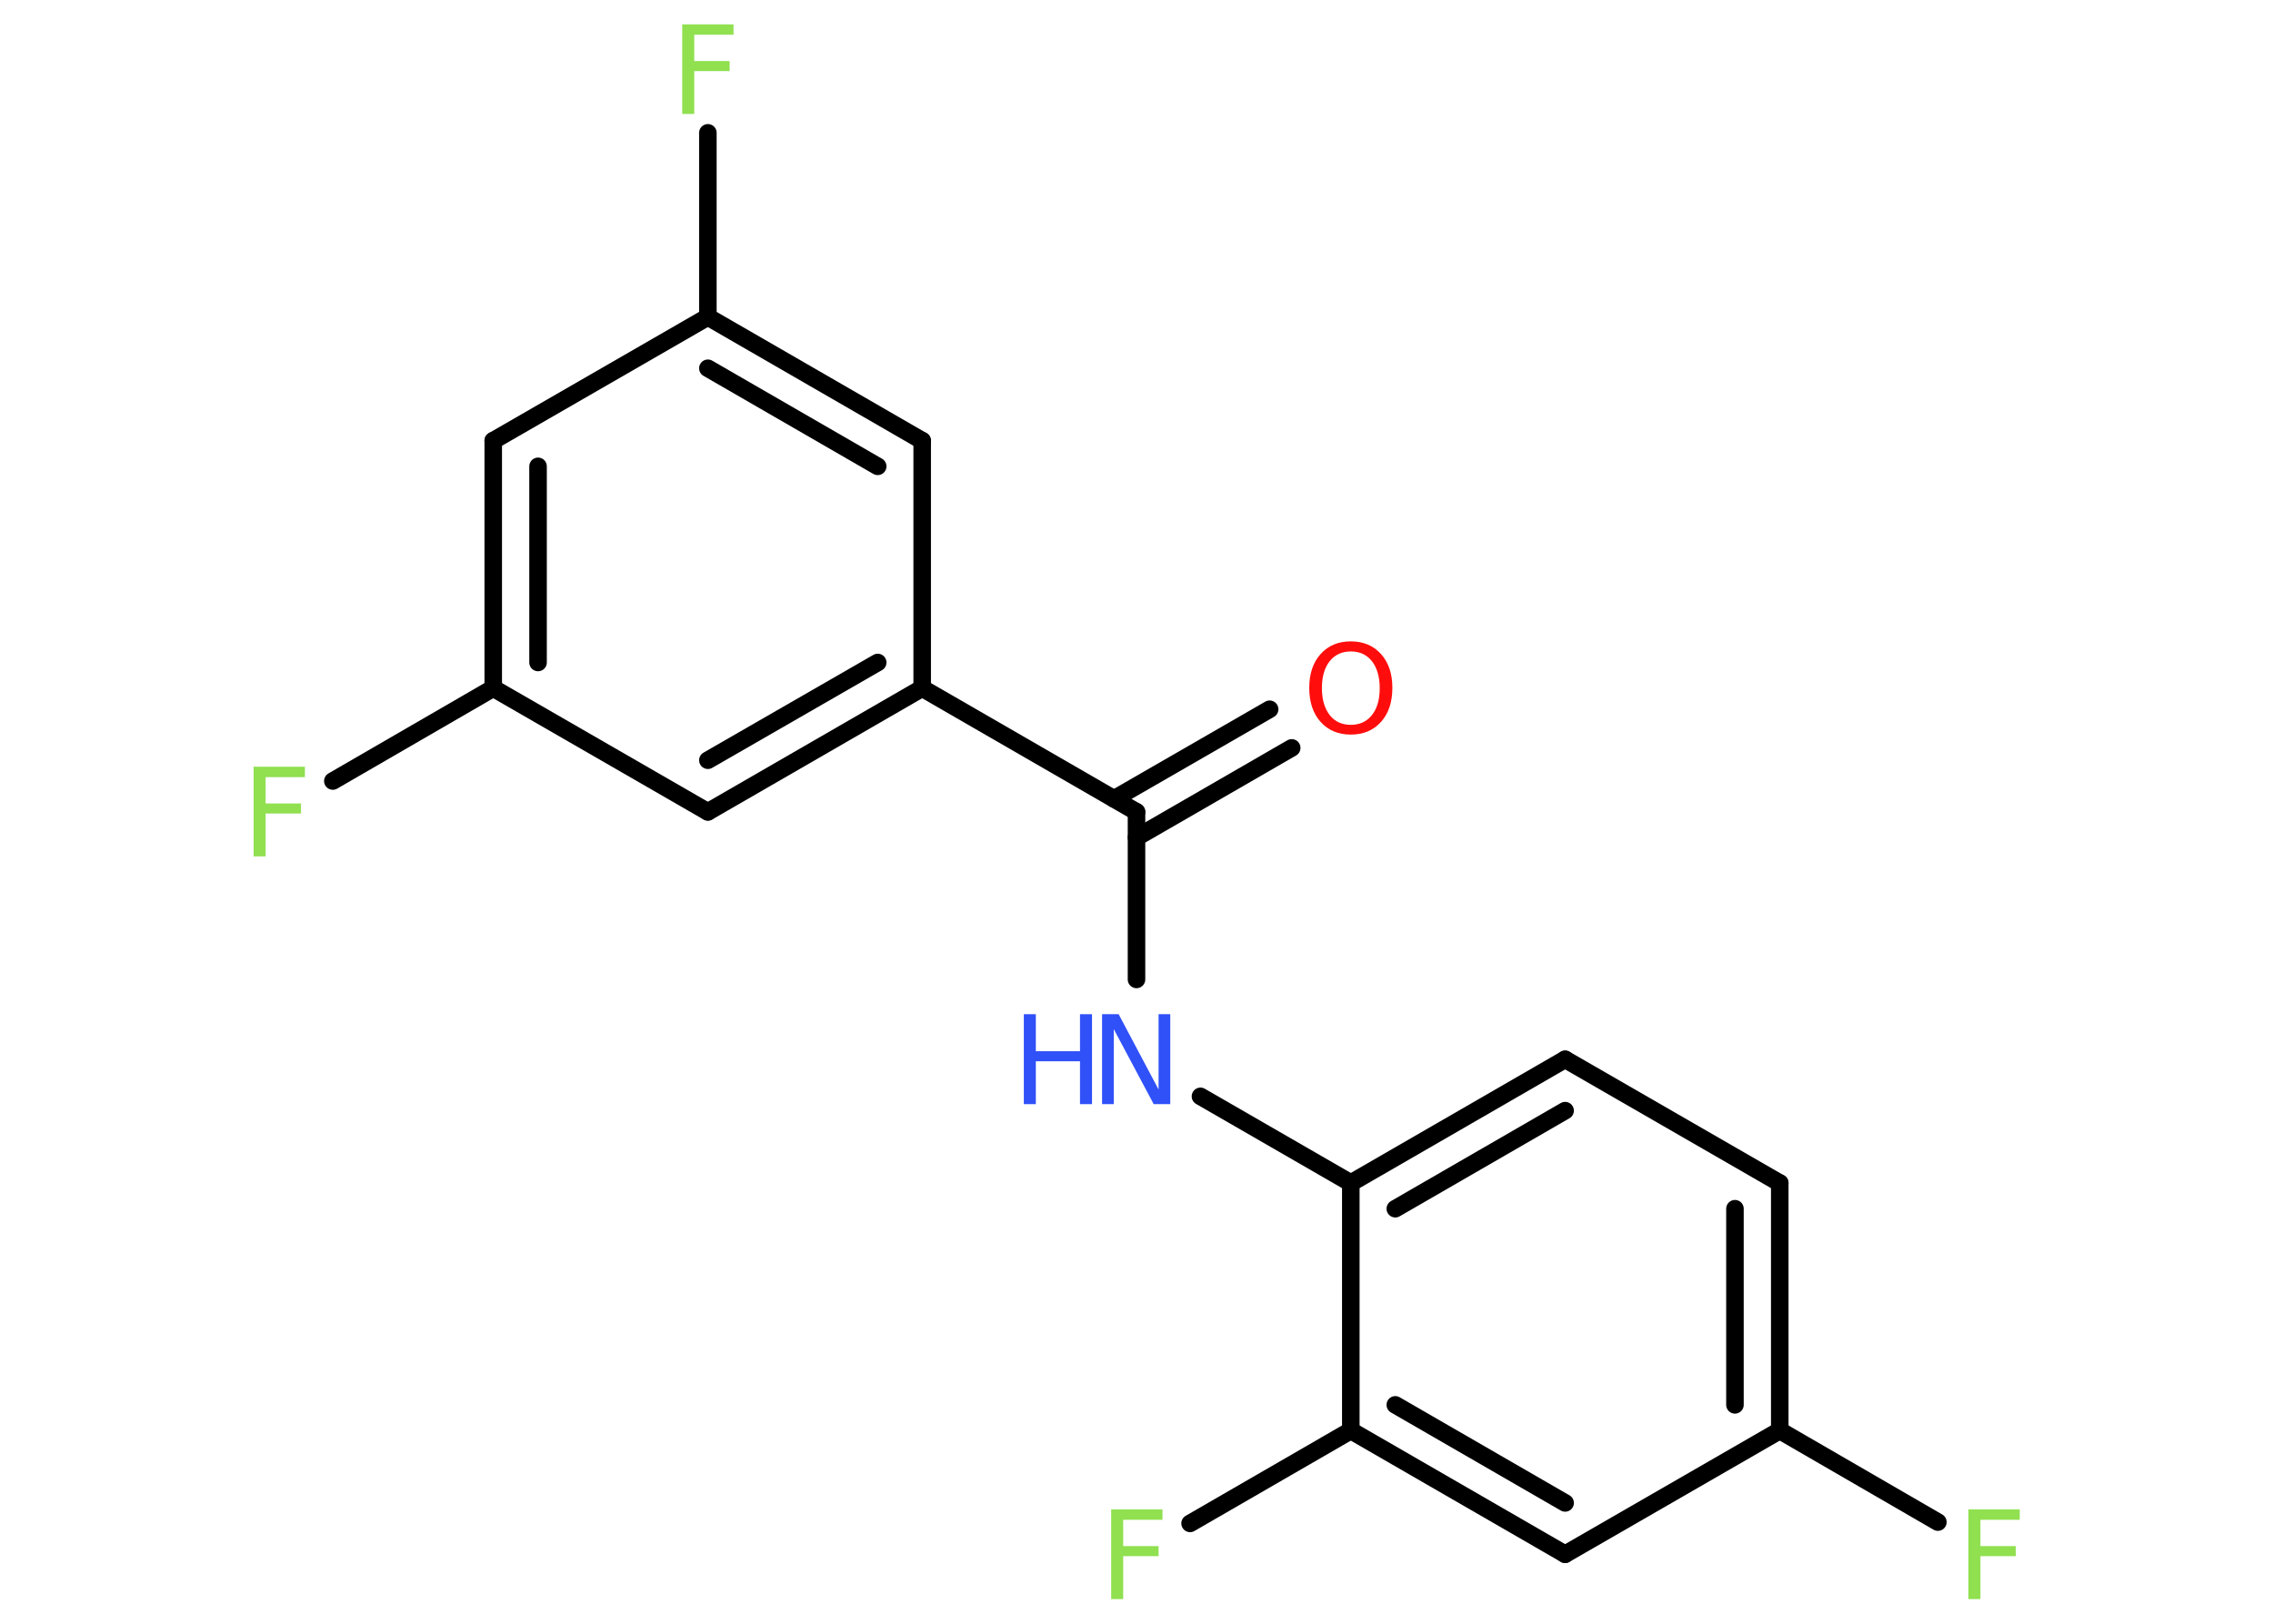 <?xml version='1.0' encoding='UTF-8'?>
<!DOCTYPE svg PUBLIC "-//W3C//DTD SVG 1.1//EN" "http://www.w3.org/Graphics/SVG/1.1/DTD/svg11.dtd">
<svg version='1.2' xmlns='http://www.w3.org/2000/svg' xmlns:xlink='http://www.w3.org/1999/xlink' width='70.0mm' height='50.0mm' viewBox='0 0 70.0 50.0'>
  <desc>Generated by the Chemistry Development Kit (http://github.com/cdk)</desc>
  <g stroke-linecap='round' stroke-linejoin='round' stroke='#000000' stroke-width='.54' fill='#90E050'>
    <rect x='.0' y='.0' width='70.0' height='50.0' fill='#FFFFFF' stroke='none'/>
    <g id='mol1' class='mol'>
      <g id='mol1bnd1' class='bond'>
        <line x1='39.78' y1='23.03' x2='35.0' y2='25.79'/>
        <line x1='39.1' y1='21.84' x2='34.31' y2='24.6'/>
      </g>
      <line id='mol1bnd2' class='bond' x1='35.0' y1='25.0' x2='35.0' y2='30.16'/>
      <line id='mol1bnd3' class='bond' x1='36.97' y1='33.76' x2='41.6' y2='36.43'/>
      <g id='mol1bnd4' class='bond'>
        <line x1='48.2' y1='32.62' x2='41.6' y2='36.43'/>
        <line x1='48.2' y1='34.2' x2='42.97' y2='37.22'/>
      </g>
      <line id='mol1bnd5' class='bond' x1='48.2' y1='32.62' x2='54.81' y2='36.43'/>
      <g id='mol1bnd6' class='bond'>
        <line x1='54.81' y1='44.05' x2='54.81' y2='36.43'/>
        <line x1='53.43' y1='43.26' x2='53.43' y2='37.22'/>
      </g>
      <line id='mol1bnd7' class='bond' x1='54.81' y1='44.05' x2='59.68' y2='46.87'/>
      <line id='mol1bnd8' class='bond' x1='54.81' y1='44.05' x2='48.2' y2='47.86'/>
      <g id='mol1bnd9' class='bond'>
        <line x1='41.6' y1='44.05' x2='48.2' y2='47.86'/>
        <line x1='42.97' y1='43.26' x2='48.2' y2='46.28'/>
      </g>
      <line id='mol1bnd10' class='bond' x1='41.6' y1='36.43' x2='41.6' y2='44.05'/>
      <line id='mol1bnd11' class='bond' x1='41.6' y1='44.05' x2='36.65' y2='46.91'/>
      <line id='mol1bnd12' class='bond' x1='35.0' y1='25.0' x2='28.4' y2='21.19'/>
      <g id='mol1bnd13' class='bond'>
        <line x1='21.8' y1='25.0' x2='28.4' y2='21.19'/>
        <line x1='21.8' y1='23.41' x2='27.03' y2='20.4'/>
      </g>
      <line id='mol1bnd14' class='bond' x1='21.8' y1='25.0' x2='15.19' y2='21.19'/>
      <line id='mol1bnd15' class='bond' x1='15.19' y1='21.19' x2='10.25' y2='24.05'/>
      <g id='mol1bnd16' class='bond'>
        <line x1='15.19' y1='13.57' x2='15.19' y2='21.19'/>
        <line x1='16.57' y1='14.36' x2='16.57' y2='20.4'/>
      </g>
      <line id='mol1bnd17' class='bond' x1='15.19' y1='13.57' x2='21.8' y2='9.76'/>
      <line id='mol1bnd18' class='bond' x1='21.8' y1='9.76' x2='21.8' y2='4.09'/>
      <g id='mol1bnd19' class='bond'>
        <line x1='28.4' y1='13.57' x2='21.8' y2='9.76'/>
        <line x1='27.03' y1='14.36' x2='21.8' y2='11.34'/>
      </g>
      <line id='mol1bnd20' class='bond' x1='28.4' y1='21.19' x2='28.4' y2='13.57'/>
      <path id='mol1atm1' class='atom' d='M41.6 20.06q-.41 .0 -.65 .3q-.24 .3 -.24 .83q.0 .52 .24 .83q.24 .3 .65 .3q.41 .0 .65 -.3q.24 -.3 .24 -.83q.0 -.52 -.24 -.83q-.24 -.3 -.65 -.3zM41.6 19.75q.58 .0 .93 .39q.35 .39 .35 1.04q.0 .66 -.35 1.05q-.35 .39 -.93 .39q-.58 .0 -.93 -.39q-.35 -.39 -.35 -1.05q.0 -.65 .35 -1.04q.35 -.39 .93 -.39z' stroke='none' fill='#FF0D0D'/>
      <g id='mol1atm3' class='atom'>
        <path d='M33.95 31.23h.5l1.23 2.32v-2.32h.36v2.77h-.51l-1.23 -2.31v2.31h-.36v-2.77z' stroke='none' fill='#3050F8'/>
        <path d='M31.53 31.23h.37v1.14h1.36v-1.14h.37v2.77h-.37v-1.32h-1.36v1.32h-.37v-2.77z' stroke='none' fill='#3050F8'/>
      </g>
      <path id='mol1atm8' class='atom' d='M60.61 46.48h1.59v.32h-1.21v.81h1.09v.31h-1.09v1.32h-.37v-2.77z' stroke='none'/>
      <path id='mol1atm11' class='atom' d='M34.21 46.48h1.59v.32h-1.21v.81h1.09v.31h-1.09v1.32h-.37v-2.77z' stroke='none'/>
      <path id='mol1atm15' class='atom' d='M7.8 23.61h1.59v.32h-1.21v.81h1.09v.31h-1.09v1.32h-.37v-2.77z' stroke='none'/>
      <path id='mol1atm18' class='atom' d='M21.0 .75h1.59v.32h-1.21v.81h1.09v.31h-1.09v1.32h-.37v-2.77z' stroke='none'/>
    </g>
  </g>
</svg>
